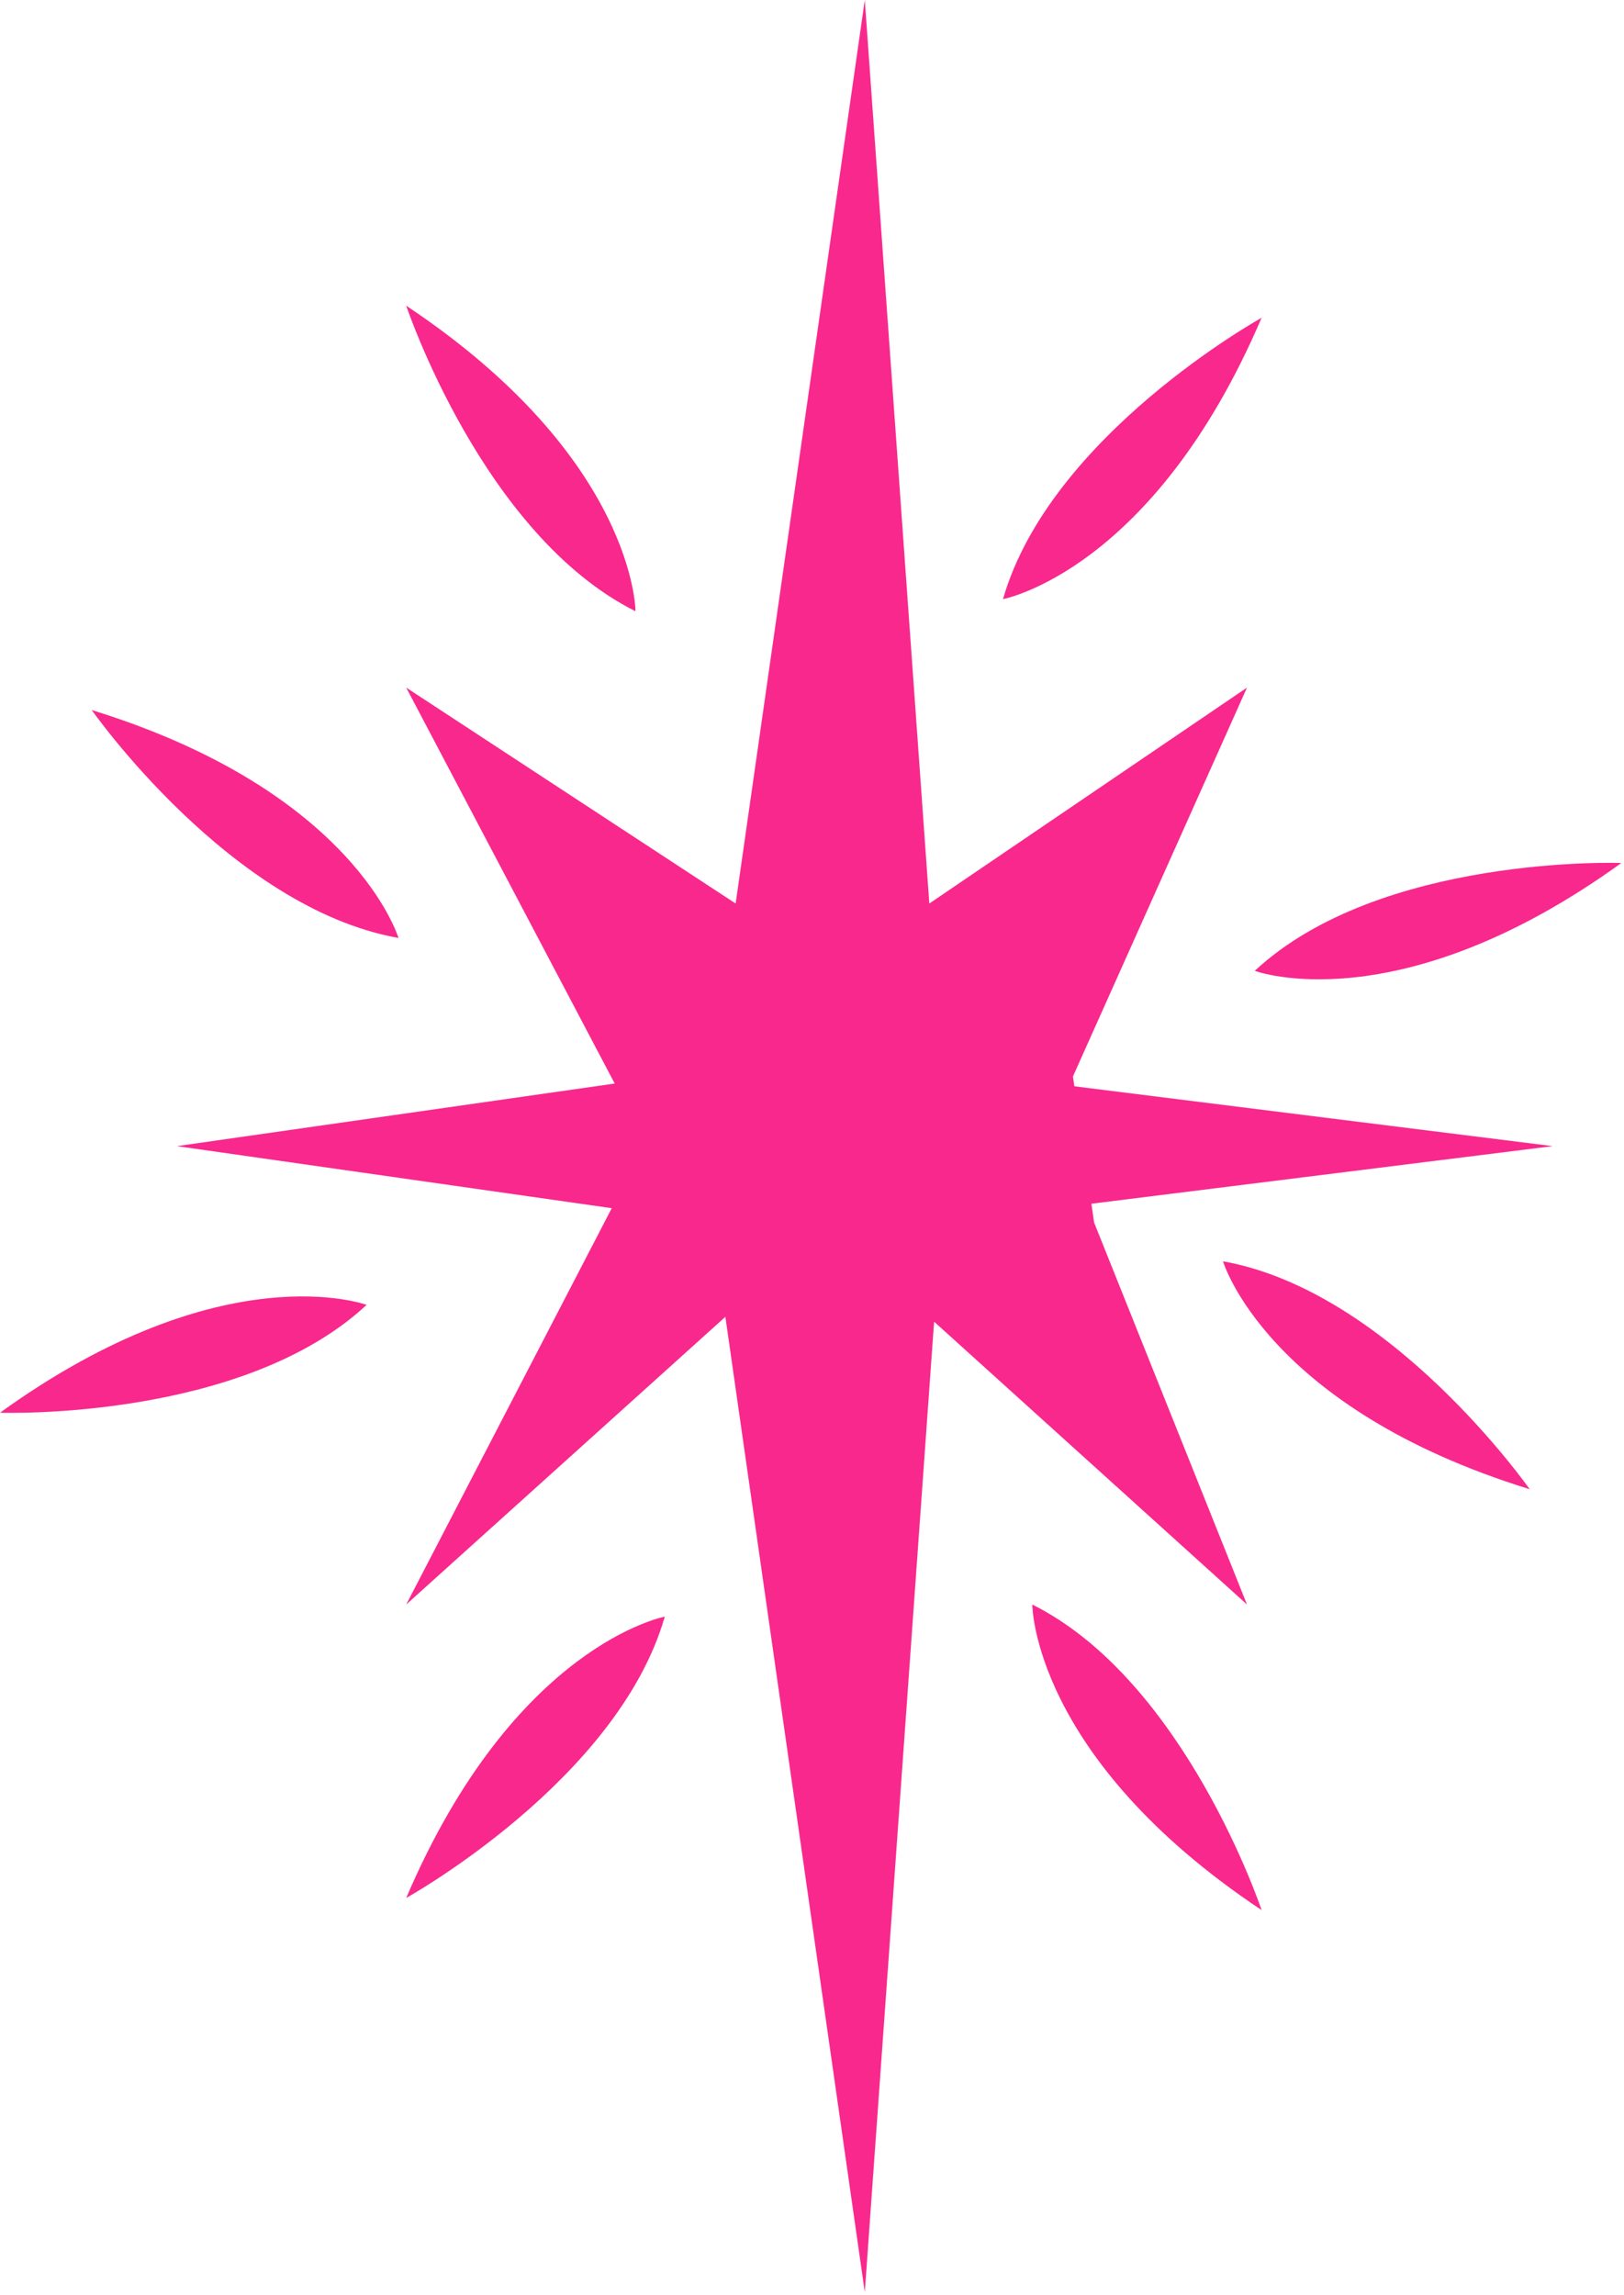 <svg width="126" height="178" viewBox="0 0 126 178" fill="none" xmlns="http://www.w3.org/2000/svg">
<path d="M73.023 94.823L67.096 177.79L55.233 94.823L13.726 88.9L55.233 82.967L67.096 0L73.023 82.967L120.467 88.9L73.023 94.823Z" fill="#F9288D"/>
<path d="M96.75 53.334L72.102 70.082H57.075L31.516 53.334L47.694 84.048L47.464 93.712L31.516 124.456L56.284 102.136L72.473 102.516L96.75 124.456L84.887 94.823L83.245 83.498L96.75 53.334Z" fill="#F9288D"/>
<path d="M49.306 47.411C49.306 47.411 49.306 35.556 31.516 23.711C31.516 23.701 37.443 41.489 49.306 47.411Z" fill="#F9288D"/>
<path d="M77.818 46.471C77.818 46.471 89.482 44.3 97.881 24.651C97.881 24.651 81.483 33.725 77.818 46.471Z" fill="#F9288D"/>
<path d="M97.35 75.304C97.35 75.304 108.463 79.446 125.793 66.94C125.793 66.93 107.052 66.27 97.35 75.304Z" fill="#F9288D"/>
<path d="M80.091 124.456C80.091 124.456 80.091 136.311 97.882 148.157C97.882 148.157 91.955 130.379 80.091 124.456Z" fill="#F9288D"/>
<path d="M94.888 97.834C94.888 97.834 98.251 109.199 118.685 115.512C118.675 115.512 107.942 100.155 94.888 97.834Z" fill="#F9288D"/>
<path d="M28.442 101.215C28.442 101.215 17.33 97.074 0 109.579C0 109.579 18.741 110.24 28.442 101.215Z" fill="#F9288D"/>
<path d="M30.915 72.753C30.915 72.753 27.551 61.388 7.118 55.075C7.118 55.065 17.85 70.432 30.915 72.753Z" fill="#F9288D"/>
<path d="M51.579 125.396C51.579 125.396 39.916 127.567 31.516 147.216C31.516 147.216 47.915 138.132 51.579 125.396Z" fill="#F9288D"/>
</svg>

